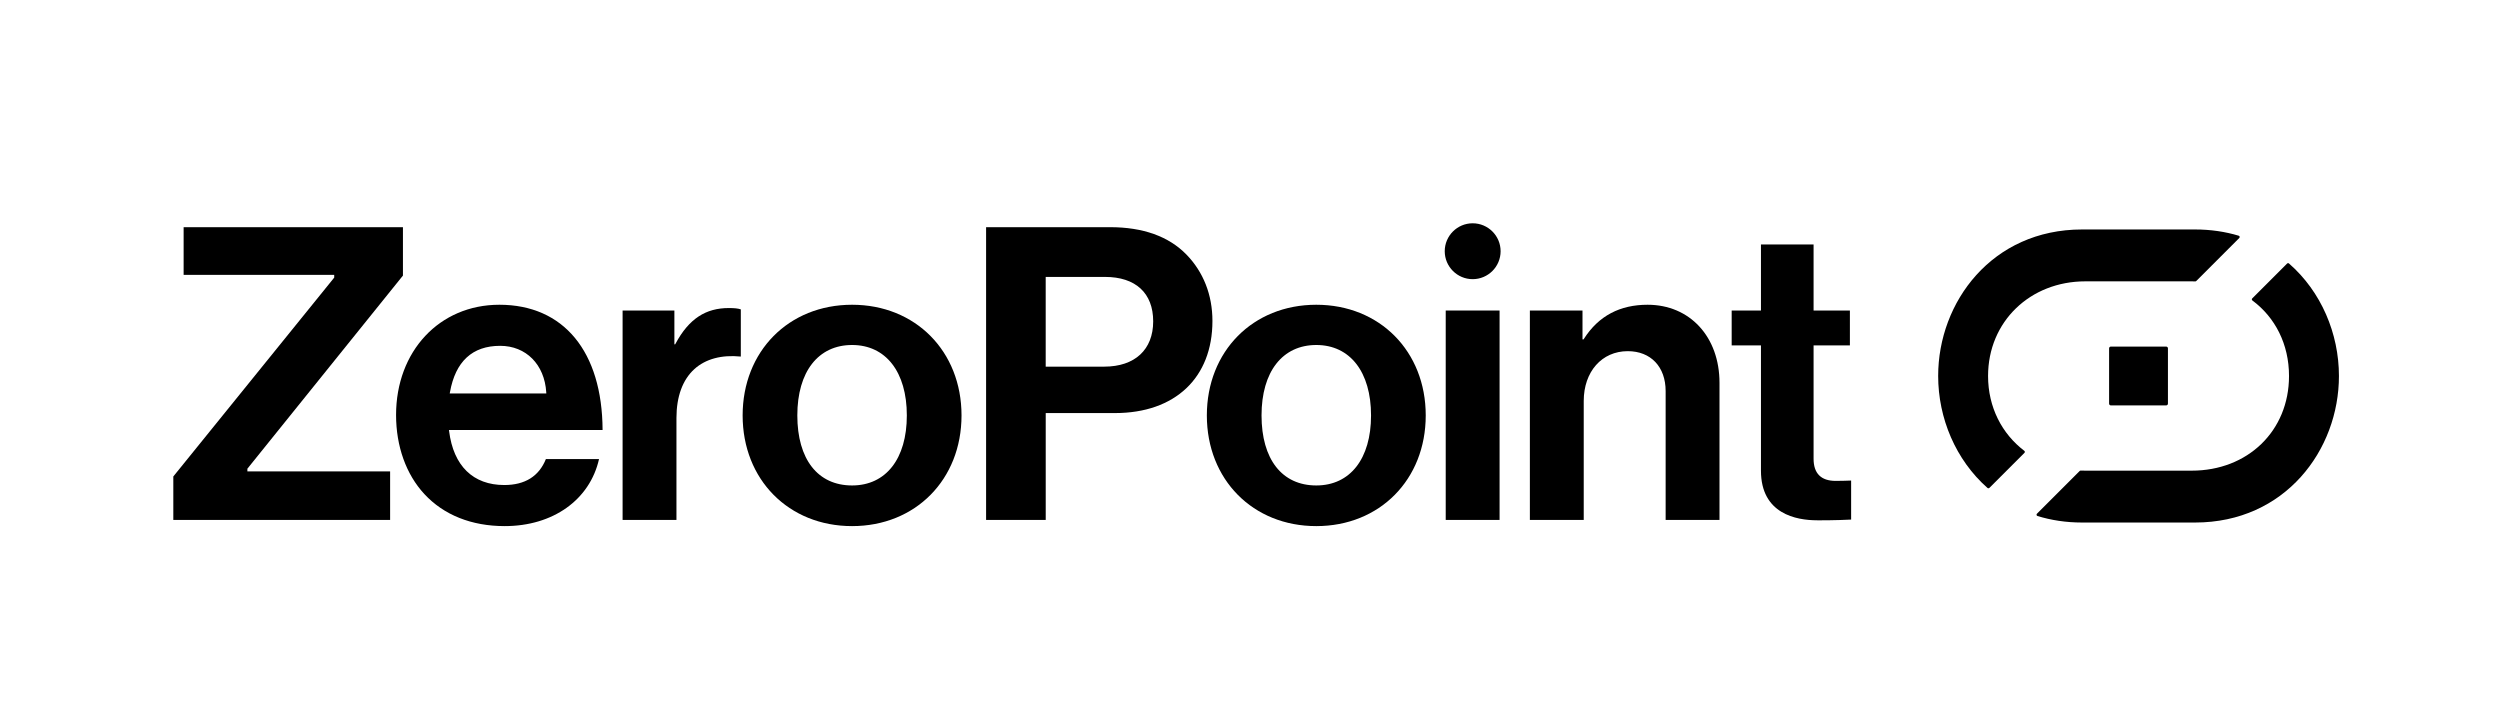 <?xml version="1.0" encoding="UTF-8"?><svg id="Lager_1" xmlns="http://www.w3.org/2000/svg" viewBox="0 0 1113.13 319.19"><path d="M939.88,154.32h24.62c.43,0,.78,.35,.78,.78v24.62c0,.43-.35,.79-.79,.79h-24.62c-.43,0-.79-.35-.79-.79v-24.62c0-.43,.35-.78,.78-.78Z"/><g><path d="M885.77,217.25l15.62-15.62c.26-.26,.23-.69-.07-.91-9.93-7.55-16.13-19.38-16.13-33.31,0-24.24,18.76-42.14,43.3-42.14h47.41c.52,0,1.03,.01,1.54,.03,.17,0,.33-.06,.45-.18l19.15-19.15c.33-.33,.19-.89-.25-1.02-5.96-1.79-12.46-2.78-19.44-2.78h-50.3c-40.12,0-64.08,32.33-64.08,65.23,0,18.78,7.8,37.36,21.96,49.86,.24,.21,.61,.2,.84-.03"/><path d="M1018.34,117.34l-15.53,15.53c-.26,.26-.23,.7,.07,.92,10.08,7.48,16.31,19.39,16.31,33.63,0,24.53-18.47,42.14-43.29,42.14h-47.41c-.69,0-1.37-.01-2.05-.04-.17,0-.33,.06-.45,.18l-19.04,19.04c-.33,.33-.19,.88,.25,1.02,6.08,1.87,12.71,2.9,19.85,2.9h50.3c40.12,0,64.07-32.33,64.07-65.23,0-18.9-7.9-37.61-22.24-50.11-.24-.21-.61-.2-.84,.03"/><polygon points="110.27 208.54 179.41 122.7 179.41 101.15 81.76 101.15 81.76 122.38 148.81 122.38 148.81 123.61 77.17 212.15 77.17 231.5 173.7 231.5 173.7 209.9 110.15 209.9 110.15 208.68 110.27 208.54"/><path d="M222.33,135.69c-26.64,0-45.98,20.65-45.98,49.1,0,13.92,4.47,26.42,12.59,35.18,8.65,9.34,21.02,14.28,35.78,14.28,21.49,0,37.9-11.7,42-29.86h-23.66c-3.08,7.68-9.31,11.57-18.53,11.57-13.88,0-22.61-8.51-24.56-23.95l-.07-.56h68.4c-.16-34.93-17.32-55.76-45.97-55.76Zm-22.09,39.5l.11-.59c2.45-13.68,9.97-20.62,22.35-20.62,11.51,0,19.76,8.31,20.52,20.68l.03,.53h-43.01Z"/><path d="M309.16,164.34c5-4.52,12.15-6.45,20.69-5.58h0v-21.01c-1.29-.43-2.81-.59-5.38-.59-10.09,0-17.67,4.61-23.71,15.9l-.14,.26h-.35v-15.06h-23.06v93.24h23.98v-45.42c0-9.51,2.76-17.02,7.97-21.73Z"/><path d="M379.39,135.69c-28.24,0-48.73,20.73-48.73,49.28s20.49,49.28,48.73,49.28,48.73-20.73,48.73-49.28-20.5-49.28-48.73-49.28Zm0,80.46c-15.27,0-24.38-11.66-24.38-31.18s9.34-31.36,24.38-31.36,24.38,12.02,24.38,31.36-9.34,31.18-24.38,31.18Z"/><path d="M539.84,142.9c0-11.57-4.02-21.8-11.61-29.59-7.88-8.07-19.32-12.16-33.99-12.16h-55.18V231.5h26.55v-47.58h30.83c26.77,0,43.4-15.72,43.4-41.02Zm-74.24,20.34v-39.94h26.42c13.63,0,21.44,7.21,21.44,19.79s-8.15,20.16-21.81,20.16h-26.06Z"/><path d="M586.08,135.69c-28.24,0-48.73,20.73-48.73,49.28s20.49,49.28,48.73,49.28,48.73-20.73,48.73-49.28-20.5-49.28-48.73-49.28Zm0,80.46c-15.27,0-24.38-11.66-24.38-31.18s9.34-31.36,24.38-31.36,24.38,12.02,24.38,31.36-9.34,31.18-24.38,31.18Z"/><rect x="643.71" y="138.26" width="23.98" height="93.24"/><path d="M724.78,156.36c10.24,0,16.85,6.97,16.85,17.77v57.37h23.98v-61.04c0-20.47-13.17-34.77-32.02-34.77-12.16,0-21.76,4.83-28.36,15.2l-.15,.23h-.47v-12.86h-23.43v93.24h23.98v-52.96c0-13.06,8.06-22.18,19.6-22.18Z"/><path d="M809.1,231.68c8.2,0,13.56-.25,15.12-.34v-17.38c-1.23,.05-4.39,.16-6.85,.16-6.55,0-9.87-3.32-9.87-9.87v-50.47h16.17v-15.53h-16.17v-29.39h-23.43v29.39h-13.04v15.53h13.04v55.79c0,19.22,15.68,22.09,25.03,22.09Z"/><path d="M655.71,99.42c-6.86,0-12.44,5.58-12.44,12.44s5.58,12.44,12.44,12.44,12.44-5.58,12.44-12.44-5.58-12.44-12.44-12.44Z"/></g></svg>